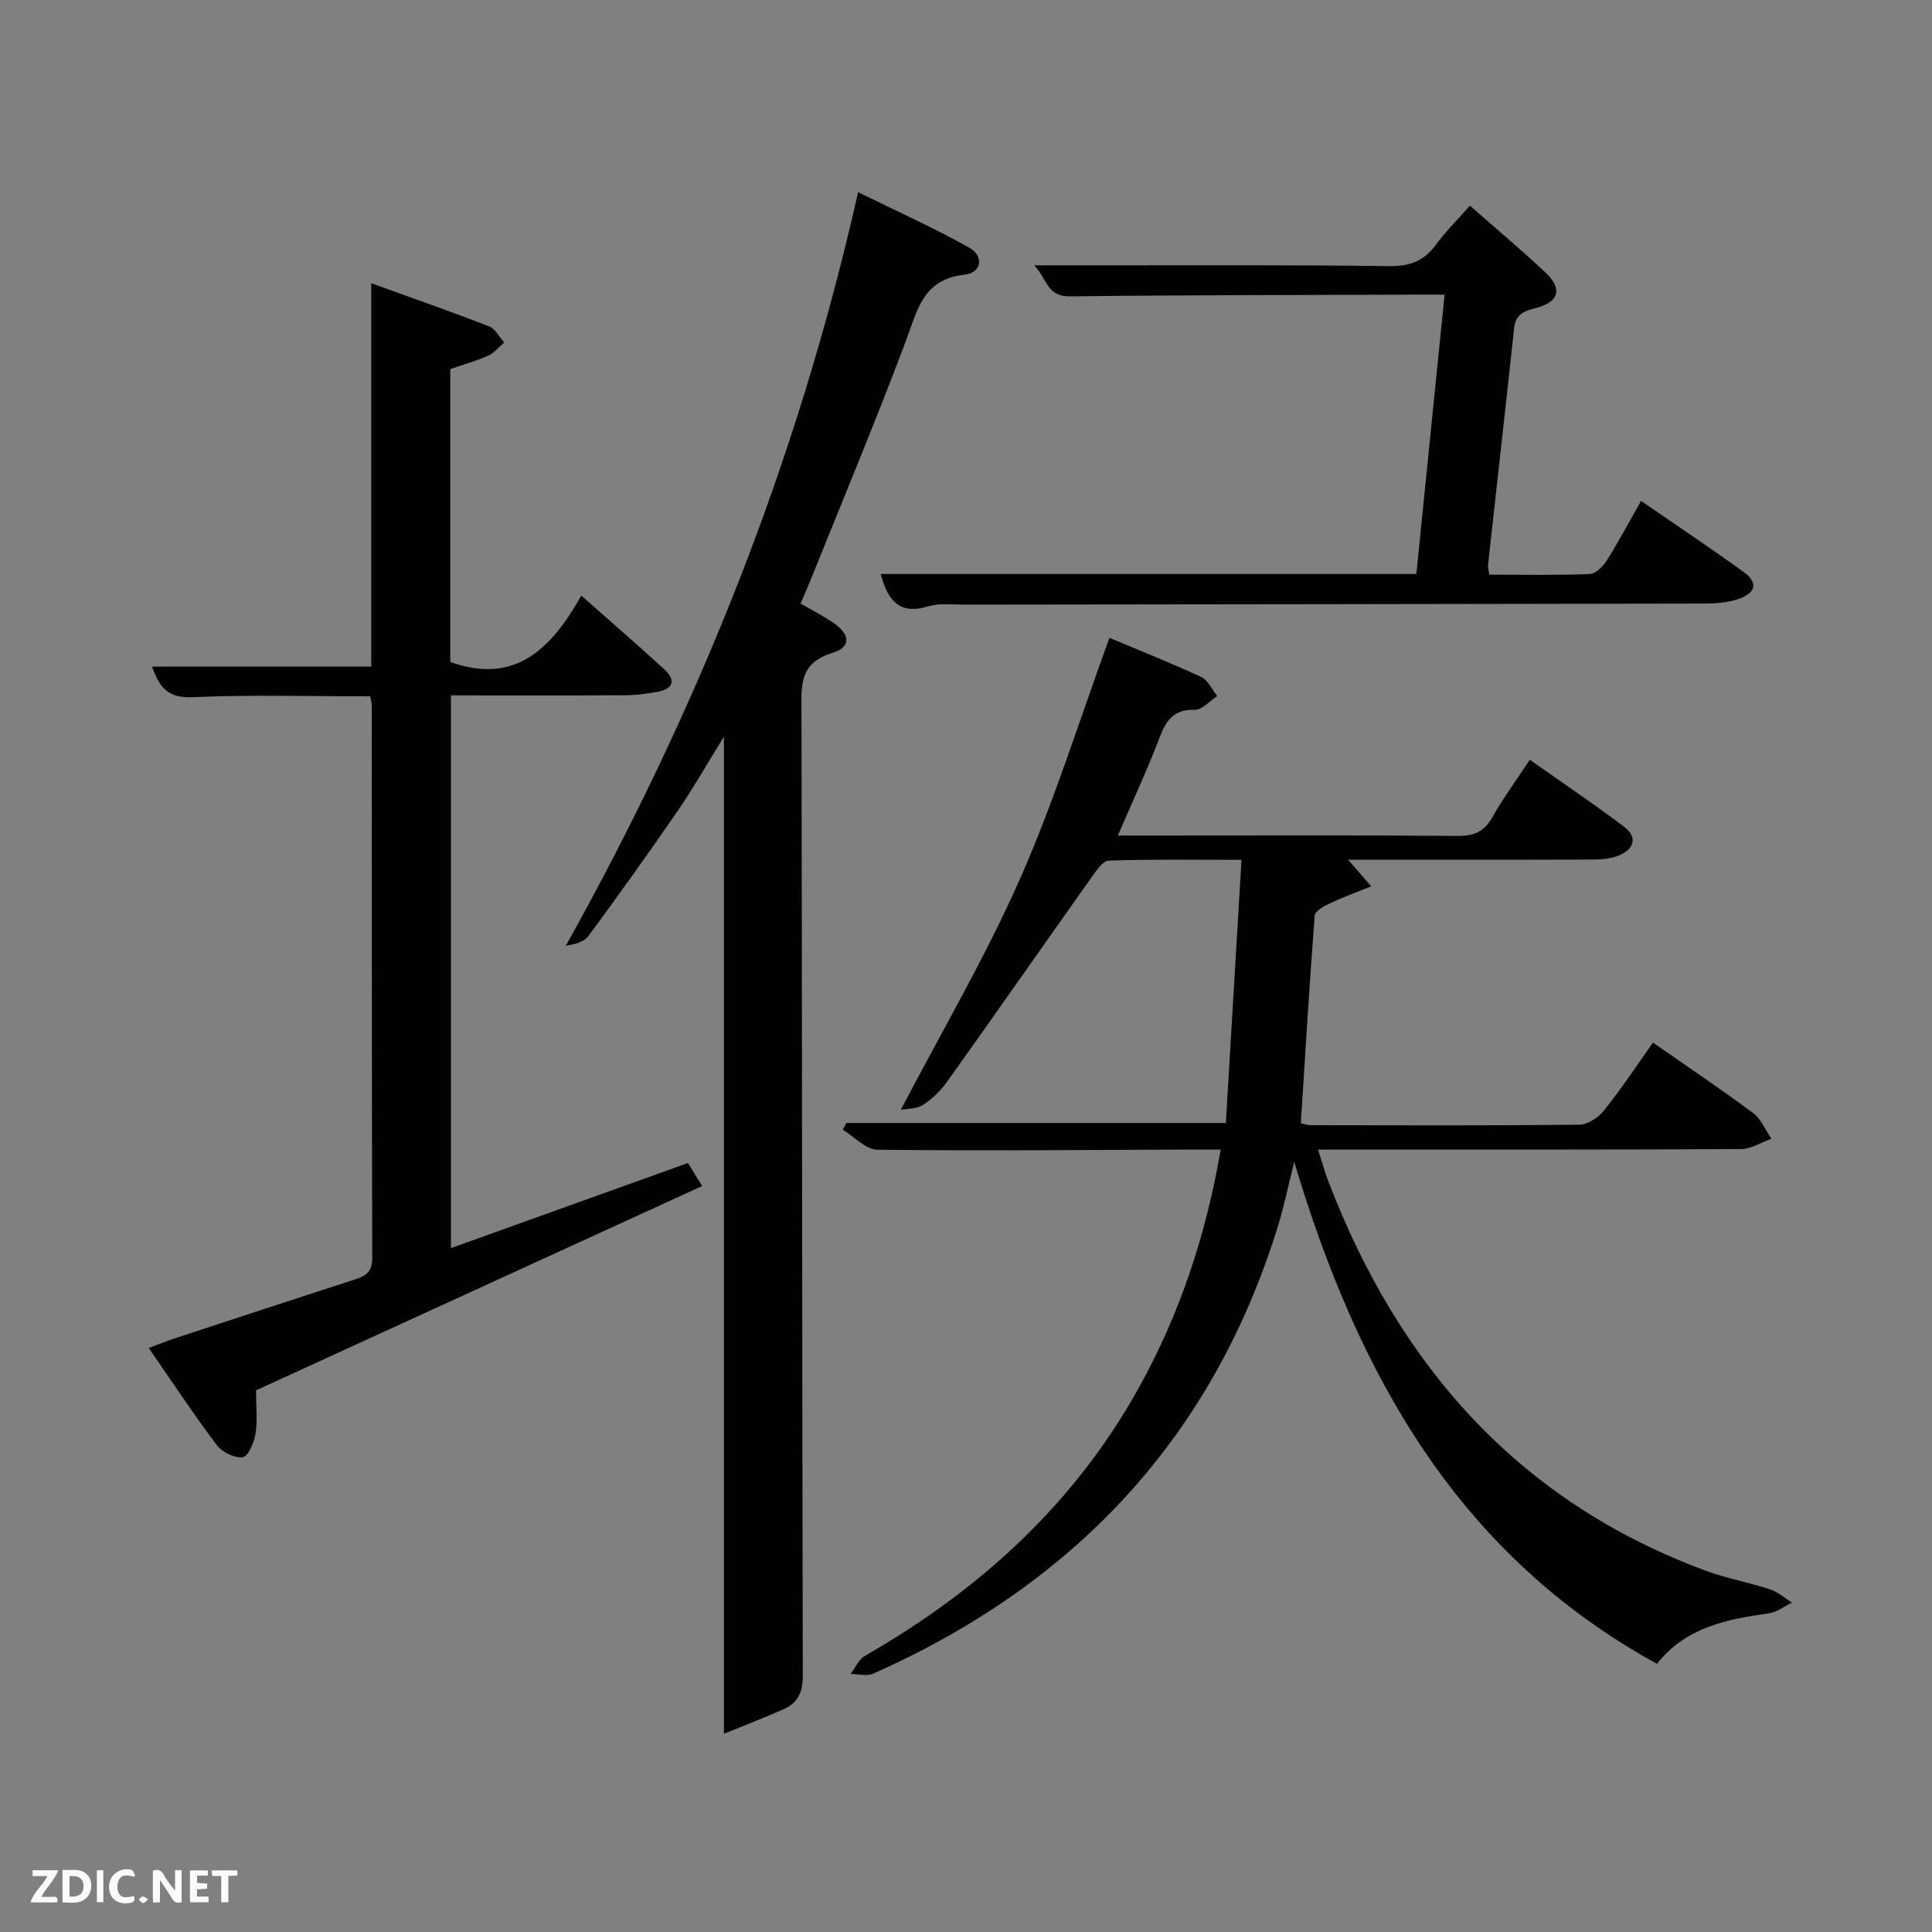 <svg enable-background="new 0 0 400 400" viewBox="0 0 400 400" xmlns="http://www.w3.org/2000/svg"><rect x="0" y="0" width="400" height="400" fill="#808080" stroke="none"/><path d="m342.23 215.86c7.18 5.01 14.09 9.64 20.75 14.6 1.65 1.23 2.53 3.51 3.76 5.31-2.09.74-4.17 2.12-6.26 2.13-27.16.15-54.32.1-81.48.1-1.82 0-3.64 0-6.11 0 .82 2.55 1.4 4.72 2.21 6.8 14.57 37.87 39.22 66.02 78 80.38 4.34 1.61 8.97 2.43 13.37 3.87 1.64.54 3.03 1.81 4.53 2.75-1.55.76-3.04 1.96-4.67 2.2-8.64 1.26-17.11 2.74-23.28 10.47-41.13-22.58-61.91-59.75-75.09-103.91-1.31 5.2-2.14 9.3-3.37 13.28-13.55 43.9-42.19 74.2-83.83 92.68-1.3.58-3.09.06-4.65.05.98-1.27 1.69-3.01 2.98-3.75 23.72-13.61 43.33-31.4 56.71-55.53 8.46-15.25 13.9-31.57 16.93-49.29-2.03 0-3.82-.01-5.61 0-21.83.08-43.65.29-65.47.04-2.41-.03-4.78-2.71-7.17-4.16.25-.46.5-.92.75-1.38h78.57c1.06-17.87 2.13-35.86 3.24-54.48-9.61 0-18.55-.14-27.48.16-1.24.04-2.6 2.1-3.57 3.47-9.99 14.08-19.87 28.24-29.89 42.29-1.33 1.87-3.09 3.59-5.01 4.82-1.36.87-3.33.77-4.59 1.02 8.53-16.33 17.53-31.64 24.66-47.77 7.09-16.03 12.3-32.89 18.54-49.95 6 2.52 12.58 5.13 19 8.1 1.41.66 2.23 2.6 3.32 3.95-1.55 1.01-3.13 2.9-4.66 2.85-4.38-.13-5.94 2.21-7.31 5.81-2.53 6.63-5.54 13.08-8.61 20.22h10.92c19.83 0 39.66-.09 59.48.08 3.41.03 5.49-.93 7.16-3.91 2.19-3.9 4.87-7.52 7.73-11.86 6.6 4.66 13.17 9.07 19.48 13.84 2.99 2.26 2.07 4.71-1.14 6.01-1.62.66-3.54.81-5.33.81-16.66.06-33.32.03-50.64.03 1.51 1.73 2.69 3.09 4.8 5.51-3.32 1.35-6.1 2.35-8.76 3.61-1.15.55-2.89 1.56-2.95 2.46-1.08 14.23-1.94 28.48-2.87 42.99.6.12 1.38.4 2.16.4 18.49.03 36.99.1 55.48-.1 1.73-.02 3.93-1.45 5.08-2.89 3.55-4.39 6.66-9.12 10.19-14.11z" fill="#010104"/><path d="m149.88 358.96c0-69.14 0-137.05 0-206.44-3.64 5.88-6.37 10.71-9.5 15.26-6.03 8.77-12.23 17.43-18.54 26-.92 1.25-2.89 1.74-4.69 2.02 27.41-49.07 47.96-100.32 60.51-156.01 7.79 3.83 15.56 7.33 22.97 11.46 3.17 1.77 2.62 5.24-.95 5.63-8.67.94-9.76 7.43-12.15 13.78-6.2 16.47-12.99 32.73-19.56 49.06-.67 1.67-1.41 3.32-2.22 5.24 2.33 1.35 4.51 2.46 6.53 3.8 3.79 2.52 4.06 5.21.05 6.42-6.99 2.11-6.4 6.96-6.39 12.32.12 66.49.13 132.98.27 199.48.01 3.26-.97 5.54-3.85 6.83-3.71 1.67-7.53 3.13-12.48 5.15z" fill="#010104"/><path d="m53.01 287.85c0 3.47.33 6.33-.12 9.06-.29 1.79-1.52 4.65-2.63 4.79-1.68.22-4.25-1.02-5.34-2.46-4.8-6.37-9.2-13.03-14.13-20.15 2.12-.79 3.74-1.45 5.4-2 12.45-4.09 24.9-8.19 37.38-12.22 2.26-.73 3.51-1.62 3.5-4.42-.11-38.15-.08-76.31-.1-114.46 0-.47-.17-.94-.34-1.82-12.26 0-24.54-.36-36.79.17-5 .22-6.82-1.91-8.35-6.32h45.37c0-26.46 0-52.54 0-79.38 8.57 3.1 16.53 5.87 24.38 8.92 1.29.5 2.11 2.2 3.15 3.34-1.09.93-2.05 2.17-3.31 2.73-2.54 1.13-5.24 1.88-7.85 2.78v60.66c13.57 4.8 20.97-2.87 27.12-13.76 6.05 5.36 11.68 10.22 17.16 15.24 2.49 2.29 1.92 4.11-1.46 4.7-2.11.37-4.27.68-6.41.69-11.98.07-23.95.03-36.28.03v114.44c16.51-5.93 32.7-11.74 49.07-17.62.95 1.53 1.81 2.91 2.95 4.76-31.13 14.27-62 28.4-92.37 42.3z" fill="#010104"/><path d="m182.34 118.84h110.9c1.93-19.13 3.85-38.09 5.85-57.84-2.1 0-3.85-.01-5.61 0-23.99.09-47.97.07-71.96.36-4.77.06-4.69-3.59-7.41-6.43h17c18.82.02 37.65-.1 56.47.17 4.26.06 7.25-1.03 9.74-4.46 2.03-2.8 4.54-5.24 7.02-8.06 5.39 4.75 10.61 9.12 15.57 13.78 3.63 3.42 2.95 6.14-1.92 7.41-2.52.66-4.2 1.29-4.51 4.18-1.75 16.35-3.6 32.68-5.4 49.02-.05.46.12.95.26 2.01 6.91 0 13.86.14 20.8-.13 1.22-.05 2.74-1.55 3.5-2.76 2.45-3.89 4.61-7.96 7.12-12.38 7.34 5.06 14.38 9.74 21.22 14.7 3.06 2.22 2.62 4.34-1.1 5.62-2.14.73-4.55.92-6.83.93-51.14.11-102.28.15-153.42.22-2.5 0-5.15-.35-7.46.36-6.13 1.86-8.41-1.41-9.83-6.7z" fill="#010104"/><g fill="#fbfcfa"><path d="m37.59 393.81c-.92.31-1.52.05-2-.78-.7-1.2-1.52-2.34-2.47-3.78v4.59c-.55.03-.95.05-1.41.07-.03-.37-.06-.64-.06-.91 0-1.91 0-3.81 0-5.7 1.13-.41 1.77-.03 2.29.91.62 1.11 1.38 2.14 2.31 3.19v-4.2h1.35v6.61z"/><path d="m12.94 393.88v-6.75c1.9.19 3.93-.54 5.37 1.29.8 1.01.78 2.88.03 3.97-1.37 1.97-3.4 1.51-5.4 1.49m1.45-1.22c2.04.12 2.92-.58 2.89-2.21-.03-1.51-.98-2.19-2.89-2z"/><path d="m11.81 393.87h-5.49c.68-2.18 2.47-3.48 3.51-5.45h-3.08v-1.21h5.29c-.71 2.13-2.44 3.48-3.47 5.51.86 0 1.63.04 2.39-.01.79-.05 1.14.21.85 1.16"/><path d="m39.33 393.86v-6.61h3.7v1.07h-2.22v1.52c.68.04 1.34.09 2.07.13v1.07c-.72.05-1.38.09-2.1.14v1.48h2.4v1.19h-3.85z"/><path d="m27.71 388.56c-1.15-.3-2.46-.61-3.1.64-.37.73-.41 1.93-.06 2.67.63 1.35 1.99.93 3.17.68.35.94-.01 1.32-.93 1.46-1.62.25-3.05-.27-3.76-1.48-.72-1.24-.6-3.03.31-4.17.88-1.11 2.71-1.7 4-1.16.32.13.44.74.65 1.12-.1.08-.19.16-.28.24"/><path d="m49.15 387.24v1.07c-.59.02-1.17.05-1.87.08v5.44h-1.48v-5.44h-1.85c-.05-.4-.08-.73-.13-1.15z"/><path d="m20.06 387.21h1.33v6.62h-1.33z"/><path d="m30.68 393.25c-.49.38-.8.79-1.05.76-.32-.05-.6-.45-.9-.7.26-.24.51-.64.8-.67.29-.04.62.3 1.15.61"/></g></svg>